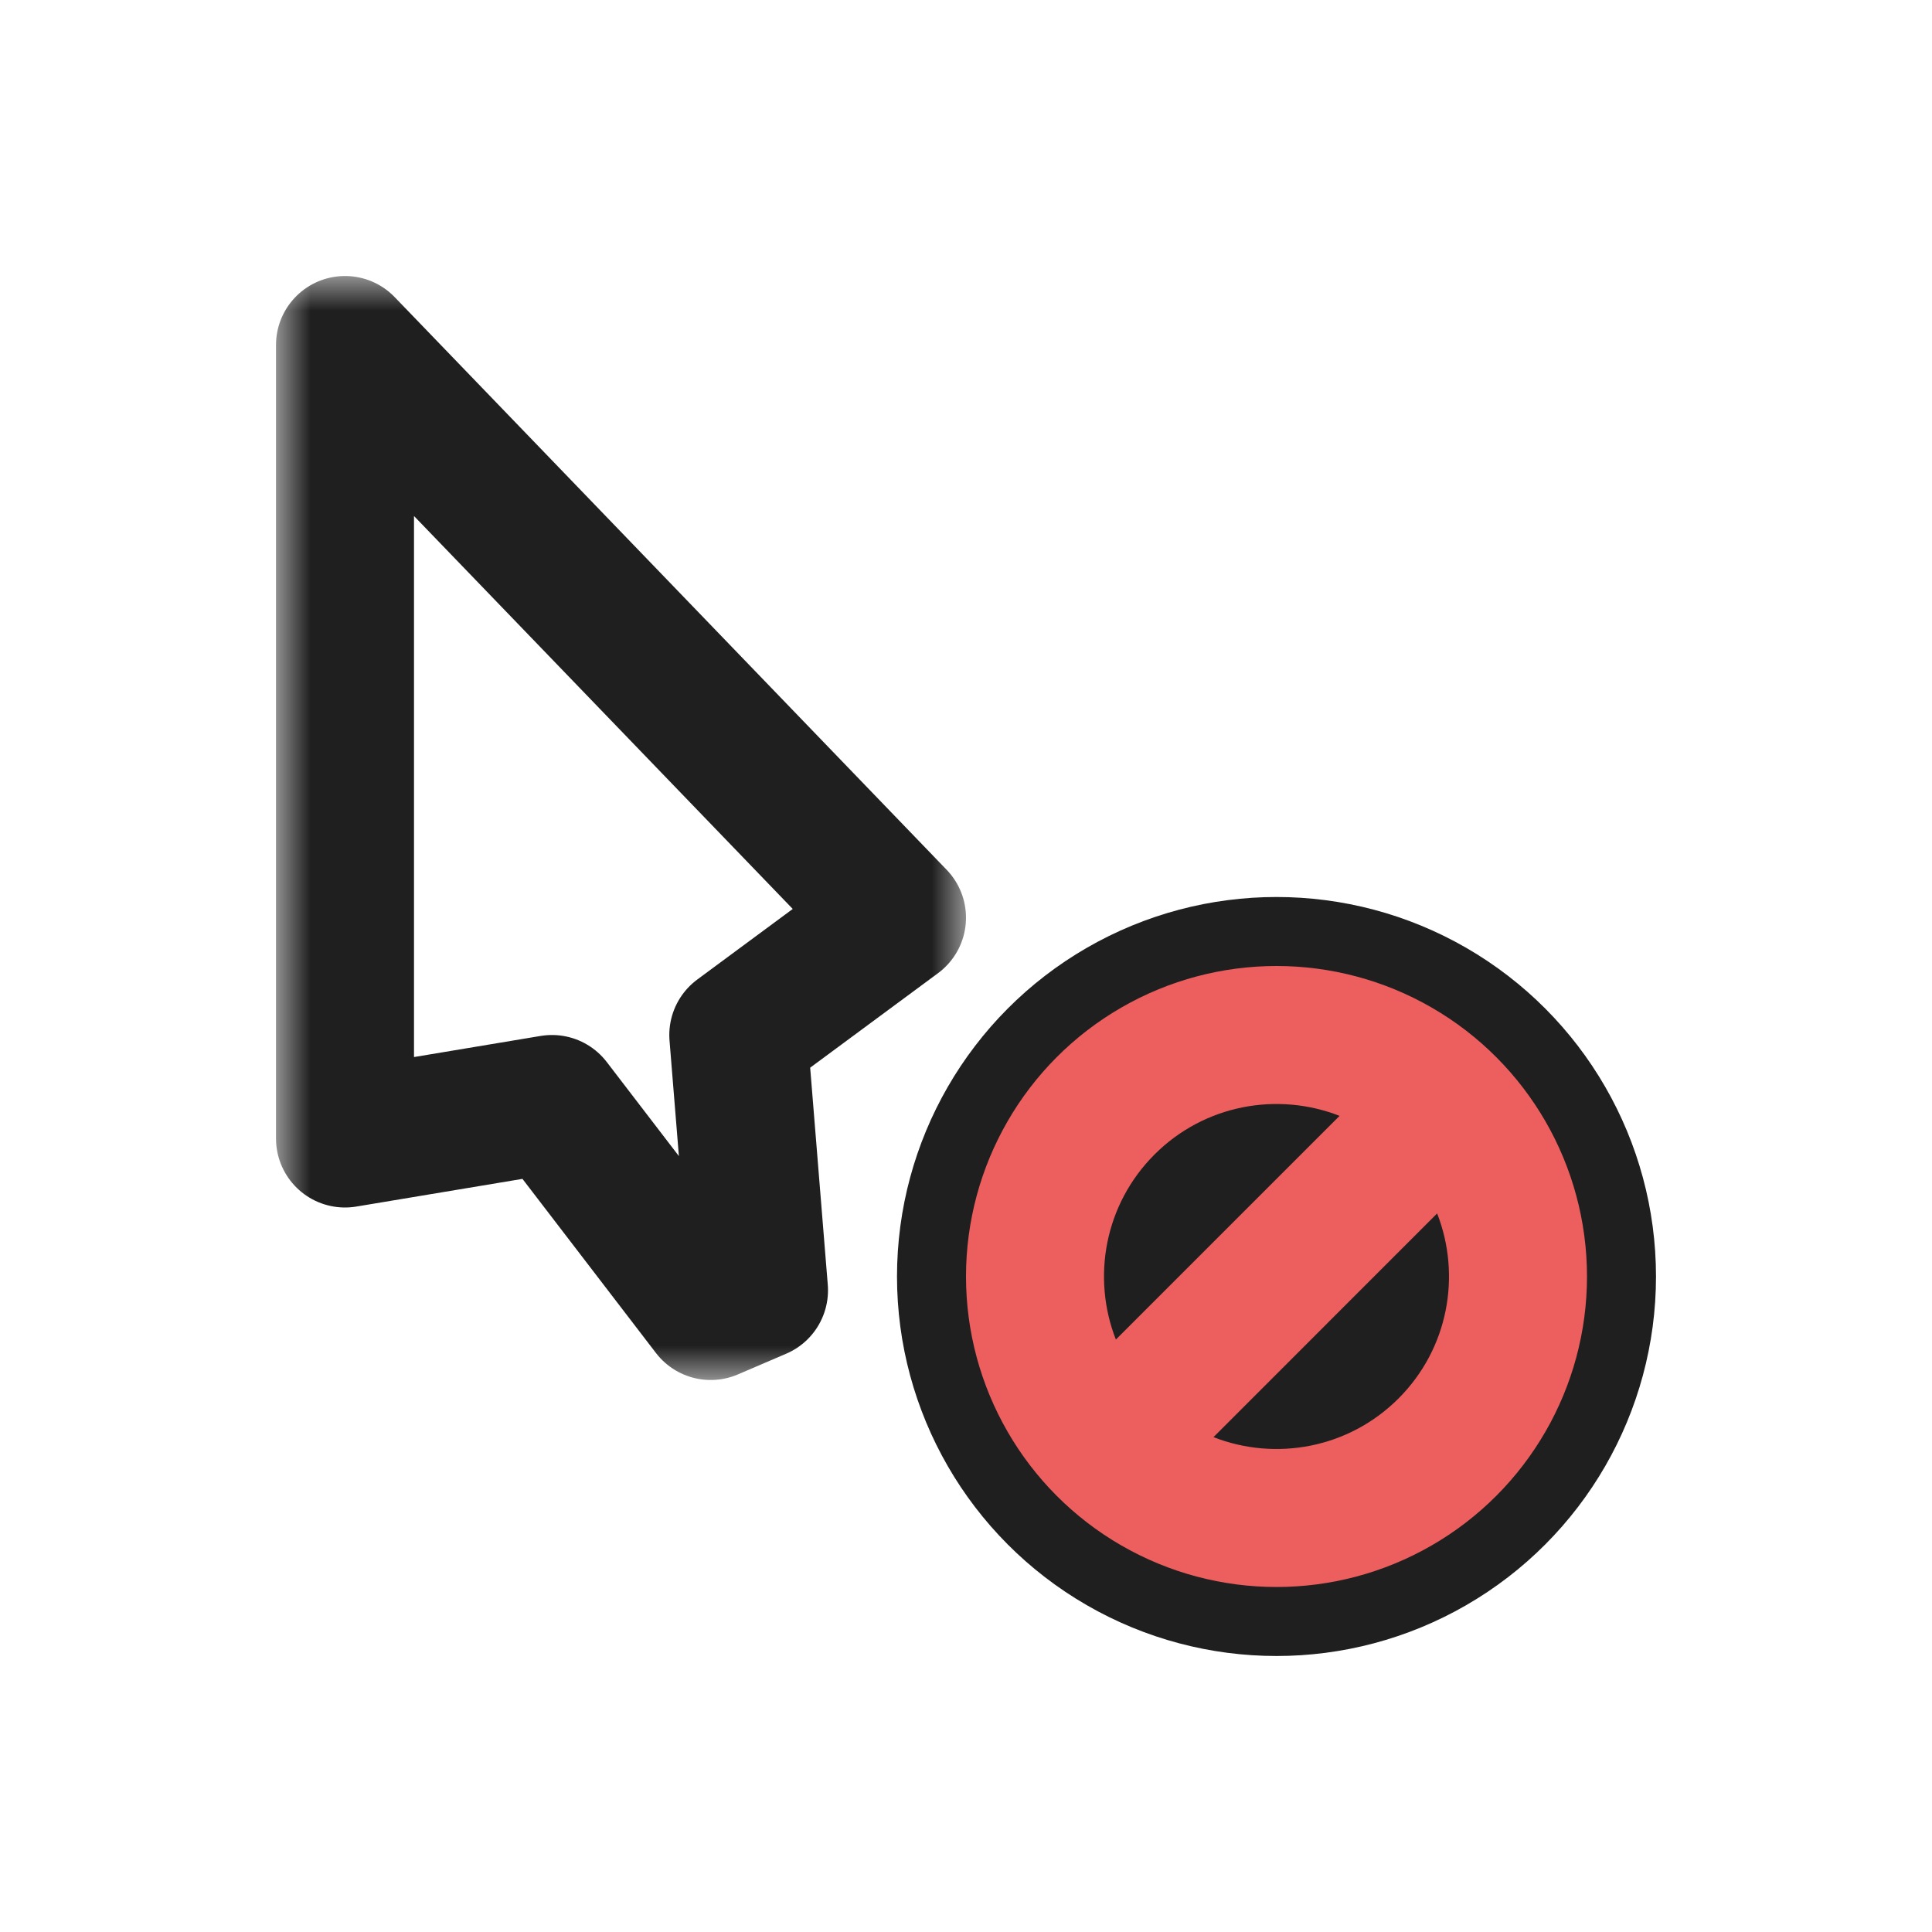 <svg width="28" height="28" viewBox="0 0 28 28" fill="none" xmlns="http://www.w3.org/2000/svg">
<g filter="url(#filter0_d_197_3406)">
<mask id="path-1-outside-1_197_3406" maskUnits="userSpaceOnUse" x="4" y="4" width="10" height="16" fill="black">
<rect fill="white" x="4" y="4" width="10" height="16"/>
<path d="M13 13.3L5 5L5 16.5L8 16L10.3 19L11 18.7L10.7 15L13 13.3Z"/>
</mask>
<path d="M13 13.3L5 5L5 16.5L8 16L10.3 19L11 18.7L10.7 15L13 13.3Z" fill="white"/>
<path d="M13 13.3L5 5L5 16.5L8 16L10.3 19L11 18.7L10.7 15L13 13.3Z" stroke="#1F1F1F" stroke-width="2" stroke-linejoin="round" mask="url(#path-1-outside-1_197_3406)"/>
<circle cx="18.5" cy="18.5" r="5" fill="#ED5E5E" stroke="#1F1F1F" stroke-linejoin="round"/>
<path fill-rule="evenodd" clip-rule="evenodd" d="M20.828 17.586L17.587 20.828C18.484 21.179 19.543 20.993 20.268 20.268C20.993 19.543 21.179 18.484 20.828 17.586ZM19.414 16.172L16.172 19.414C15.821 18.516 16.007 17.457 16.732 16.732C17.457 16.007 18.517 15.821 19.414 16.172Z" fill="#1F1F1F"/>
</g>
<defs>
<filter id="filter0_d_197_3406" x="0" y="0" width="28" height="28" filterUnits="userSpaceOnUse" color-interpolation-filters="sRGB">
<feFlood flood-opacity="0" result="BackgroundImageFix"/>
<feColorMatrix in="SourceAlpha" type="matrix" values="0 0 0 0 0 0 0 0 0 0 0 0 0 0 0 0 0 0 127 0" result="hardAlpha"/>
<feOffset/>
<feGaussianBlur stdDeviation="1"/>
<feColorMatrix type="matrix" values="0 0 0 0 0 0 0 0 0 0 0 0 0 0 0 0 0 0 0.2 0"/>
<feBlend mode="normal" in2="BackgroundImageFix" result="effect1_dropShadow_197_3406"/>
<feBlend mode="normal" in="SourceGraphic" in2="effect1_dropShadow_197_3406" result="shape"/>
</filter>
</defs>
</svg>
